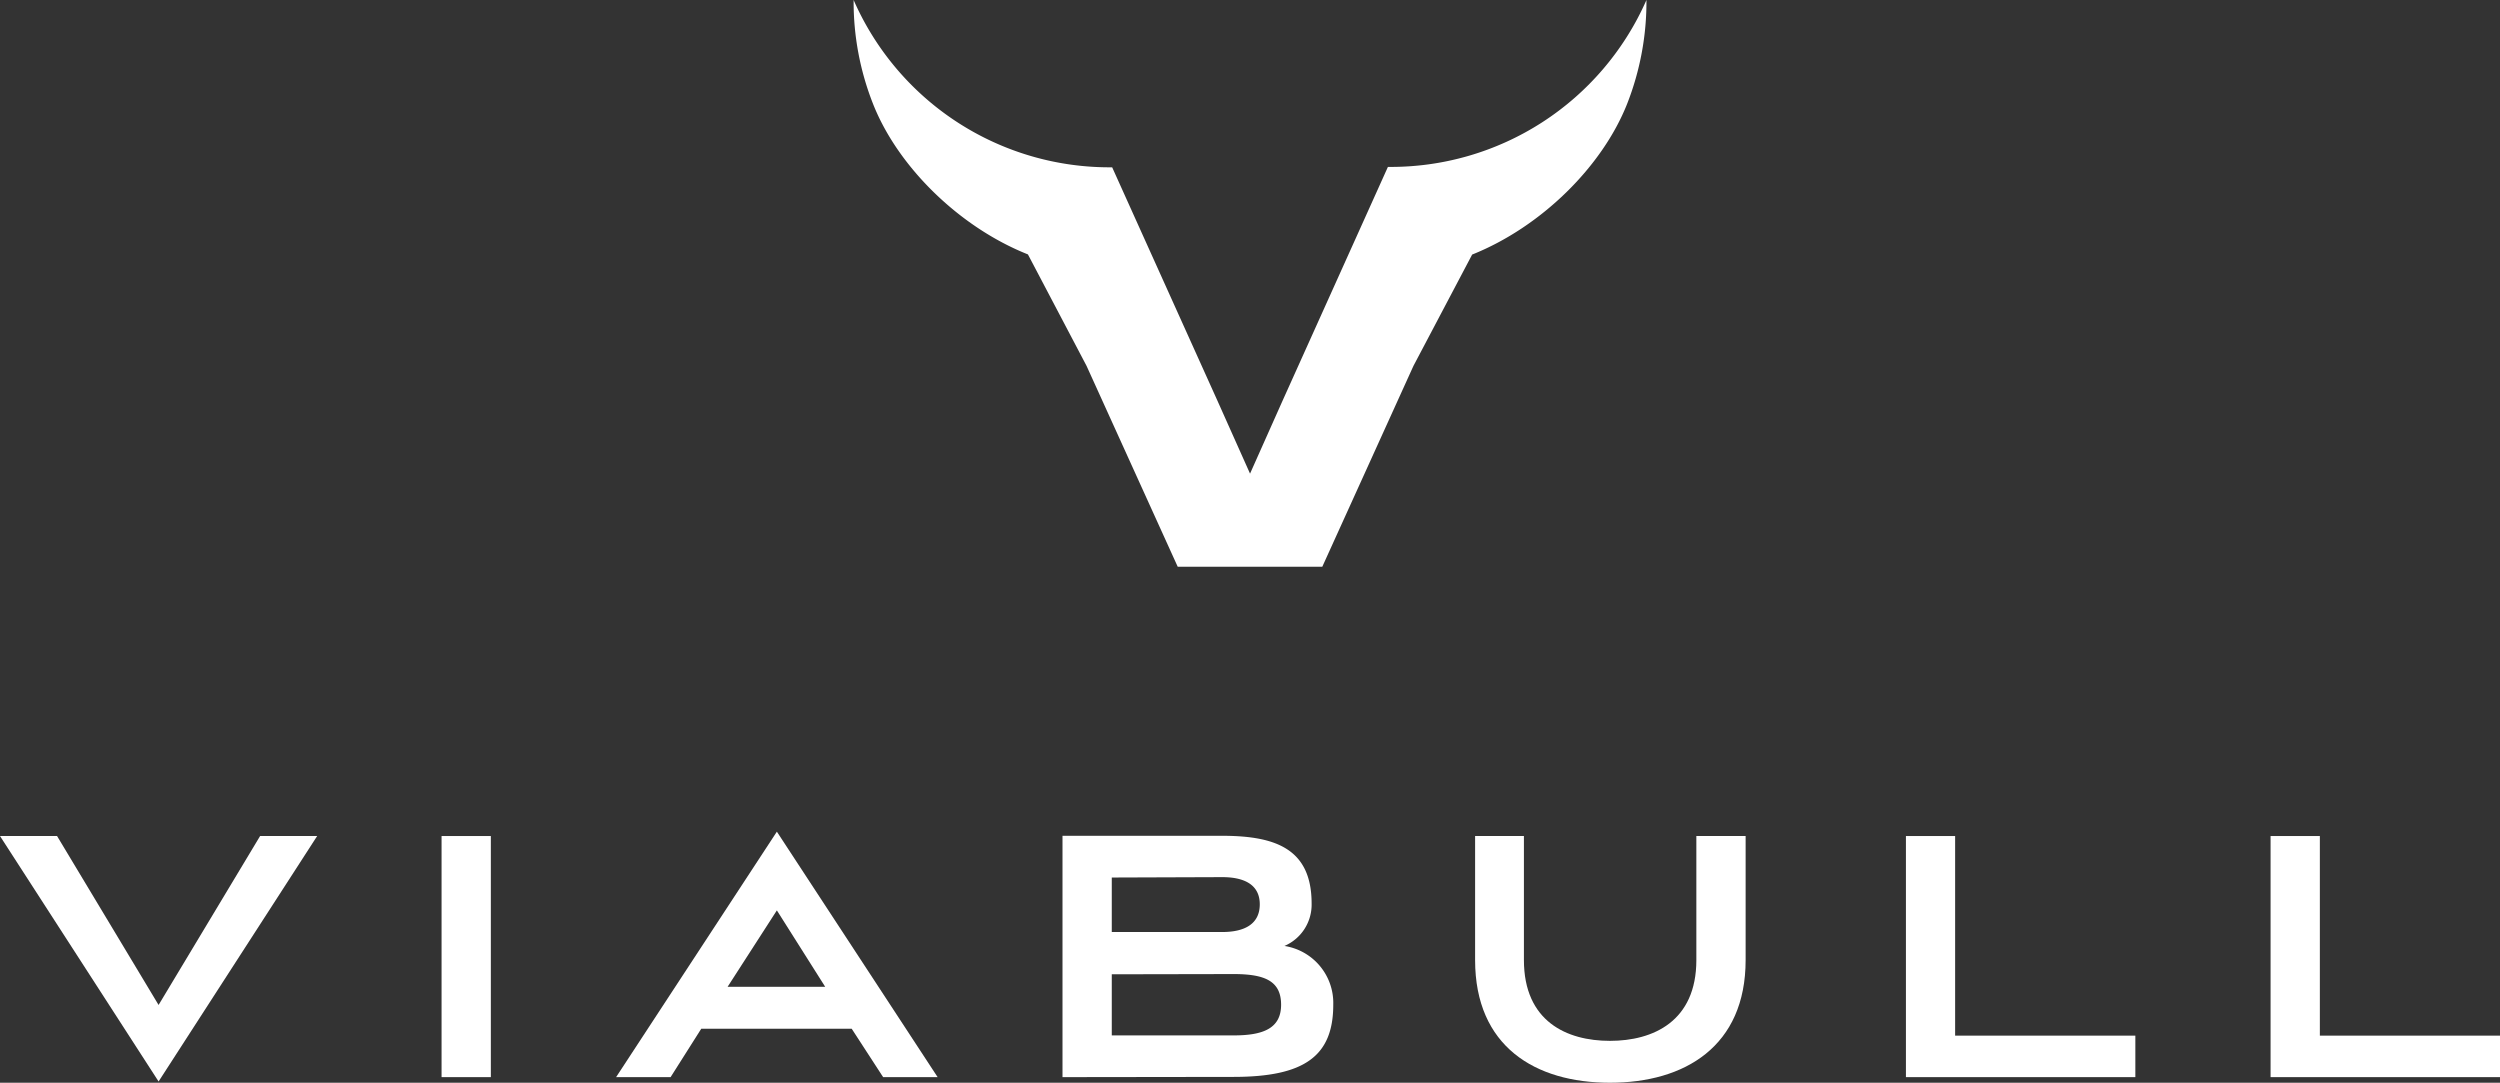 <svg xmlns="http://www.w3.org/2000/svg" viewBox="0 0 321.13 139.08">
  <rect x="0" y="0" width="321.13" height="139.08" fill="#333333" stroke="none"/>
  <defs>
    <style>
      .cls-1 {
        fill: #fff;
      }
    </style>
  </defs>
  <g id="Layer_2" data-name="Layer 2">
    <g id="Dark_Logo" data-name="Dark Logo">
      <g>
        <polygon class="cls-1" points="33.41 107.39 20.37 129.09 7.33 107.39 0 107.39 20.37 138.92 40.74 107.39 33.41 107.39"/>
        <rect class="cls-1" x="56.72" y="107.39" width="6.33" height="30.97"/>
        <path class="cls-1" d="M109.4,132.14H90.08l-3.94,6.22h-7l20.65-31.53,20.65,31.53h-7Zm-15.94-5.38H106l-6.21-9.82Z"/>
        <g>
          <path class="cls-1" d="M136.48,138.36v-31H157c6.93,0,11.48,1.72,11.48,8.71a5.78,5.78,0,0,1-3.49,5.44,7.41,7.41,0,0,1,6.27,7.55c0,6.61-3.72,9.27-12.82,9.27Zm6.33-25.64v7H157c2.83,0,4.82-1,4.82-3.56s-2.05-3.49-4.82-3.49Zm0,12.43V133h15.65c3.77,0,6.1-.88,6.1-3.94s-2.11-3.94-6.1-3.94Z"/>
          <path class="cls-1" d="M217.9,107.39h6.33v15.93c0,11.1-7.83,15.76-17.43,15.76s-17.32-4.66-17.32-15.76V107.39h6.27v15.93c0,7.88,5.5,10.38,11.05,10.38s11.1-2.5,11.1-10.38Z"/>
          <polygon class="cls-1" points="244.82 138.36 244.82 107.39 251.14 107.39 251.14 133.03 274.29 133.03 274.29 138.36 244.82 138.36"/>
          <polygon class="cls-1" points="291.66 138.36 291.66 107.39 297.99 107.39 297.99 133.03 321.13 133.03 321.13 138.36 291.66 138.36"/>
          <path class="cls-1" d="M178.28,21.44,164.74,51.49l-4.17,9.35-4.18-9.35-13.53-30A35.88,35.88,0,0,1,109.65,0a35.73,35.73,0,0,0,2.5,13.36c3.16,8,11,15.78,19.89,19.32L139.57,47l11.71,25.8h18.57L181.56,47l7.54-14.3C198,29.14,205.82,21.38,209,13.36A35.94,35.94,0,0,0,211.49,0a35.88,35.88,0,0,1-33.21,21.44"/>
        </g>
      </g>
    </g>
  </g>
</svg>
